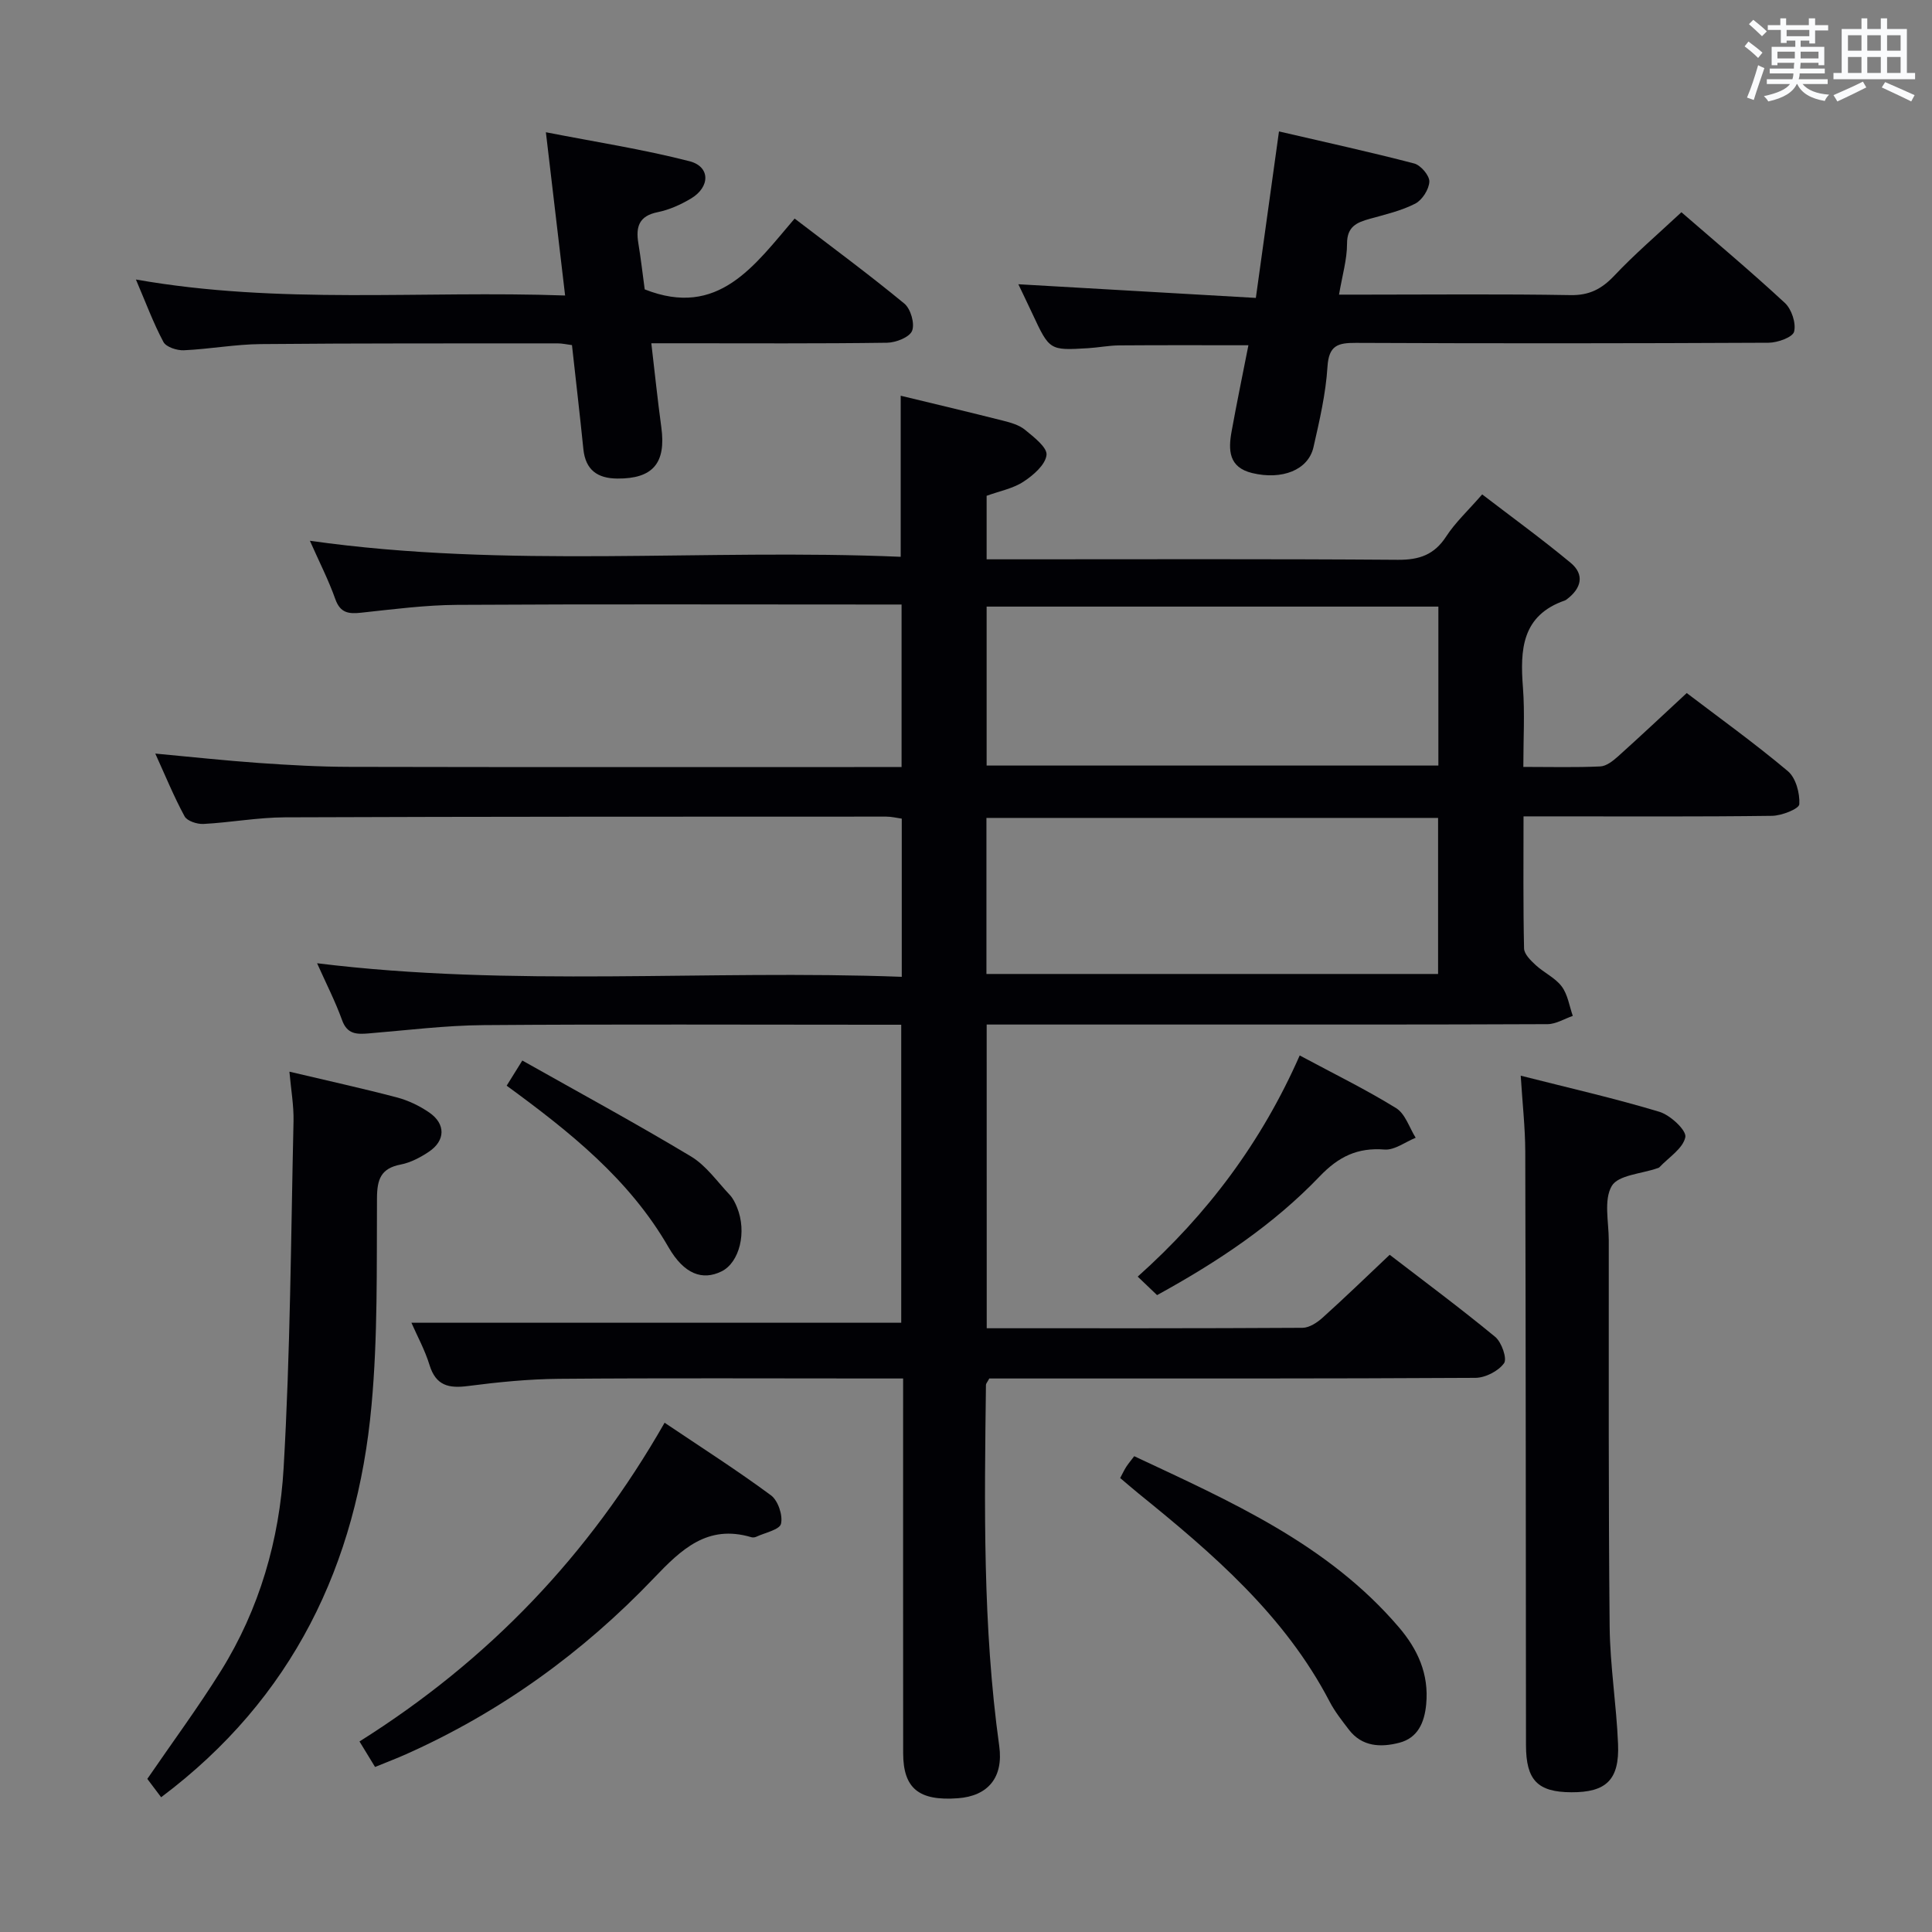 <svg enable-background="new 0 0 400 400" viewBox="0 0 400 400" xmlns="http://www.w3.org/2000/svg"><rect x="0" y="0" width="400" height="400" fill="#808080" stroke="none"/><g fill="#010105"><path d="m204.29 275c22.08 0 43.73.04 65.38-.09 1.4-.01 3.02-1.07 4.14-2.08 4.56-4.1 8.97-8.37 13.91-13.04 6.98 5.37 14.57 11 21.85 17 1.33 1.1 2.51 4.52 1.82 5.46-1.18 1.63-3.87 3.01-5.94 3.02-31.49.18-62.99.13-94.49.13-2.13 0-4.27 0-6.14 0-.41.78-.69 1.05-.69 1.33-.31 24.96-.7 49.93 2.75 74.76.9 6.46-2.27 10.36-8.57 10.82-8.08.59-11.31-2.04-11.32-9.35-.02-23.83-.01-47.66-.01-71.49 0-1.81 0-3.62 0-6.07-2.15 0-3.94 0-5.72 0-21.83 0-43.66-.11-65.49.07-6.3.05-12.62.68-18.87 1.49-3.98.52-6.65-.06-7.97-4.34-.96-3.14-2.58-6.07-3.75-8.76h101.41c0-19.75 0-40.44 0-61.7-1.89 0-3.67 0-5.46 0-27 0-53.99-.13-80.99.08-7.95.06-15.9 1.07-23.84 1.72-2.46.2-4.42.19-5.48-2.76-1.4-3.88-3.3-7.58-5.17-11.77 40.46 5 80.64 1.3 121.05 2.81 0-11.24 0-21.83 0-32.75-1.02-.14-2.12-.42-3.22-.42-41.49.01-82.99-.01-124.48.15-5.62.02-11.24 1.07-16.87 1.37-1.31.07-3.38-.6-3.91-1.57-2.2-4.05-3.95-8.34-6.07-13 7.54.7 14.44 1.45 21.37 1.94 6.3.44 12.62.8 18.93.81 35.99.08 71.99.04 107.98.04h6.23c0-11.31 0-22.19 0-33.65-1.93 0-3.72 0-5.5 0-28.83 0-57.66-.1-86.49.07-6.62.04-13.26.91-19.86 1.62-2.63.29-4.36.08-5.39-2.82-1.38-3.89-3.27-7.59-5.26-12.07 41.03 5.81 81.6 1.58 122.32 3.32 0-11.36 0-22.21 0-33.35 7.07 1.71 14.13 3.38 21.17 5.16 1.59.4 3.34.89 4.56 1.89 1.82 1.5 4.65 3.66 4.46 5.23-.24 2.04-2.75 4.2-4.79 5.53-2.15 1.41-4.89 1.92-7.61 2.91v13.15h5.66c26.5 0 52.99-.1 79.49.1 4.43.03 7.52-1.03 9.99-4.82 1.88-2.9 4.5-5.32 7.46-8.72 6.13 4.7 12.38 9.24 18.31 14.16 2.94 2.44 2.23 5.27-.74 7.52-.13.1-.26.22-.42.27-8.97 3.1-9.32 10.21-8.71 18.05.4 5.26.08 10.57.08 16.42 5.72 0 10.84.14 15.94-.1 1.26-.06 2.63-1.15 3.67-2.08 4.7-4.22 9.3-8.55 14.22-13.11 6.54 4.98 13.96 10.31 20.94 16.17 1.65 1.39 2.5 4.57 2.37 6.85-.06.95-3.65 2.38-5.66 2.4-15.16.2-30.33.11-45.49.11-1.79 0-3.58 0-5.95 0 0 9.44-.09 18.4.11 27.35.03 1.19 1.4 2.51 2.43 3.46 1.71 1.57 4.02 2.61 5.37 4.41 1.25 1.67 1.57 4.03 2.29 6.09-1.74.6-3.48 1.7-5.22 1.71-24.5.11-48.99.08-73.49.08-12.83 0-25.66 0-38.49 0-1.29 0-2.58 0-4.15 0 .01 21.13.01 41.7.01 62.88zm93.51-149.41c-31.54 0-62.55 0-93.53 0v32.91h93.53c0-11.09 0-21.86 0-32.91zm-93.57 76.06h93.51c0-10.92 0-21.5 0-32.31-31.26 0-62.27 0-93.51 0z"/><path d="m348.12 43.94c6.95 6.03 14.35 12.23 21.42 18.78 1.39 1.29 2.35 4.18 1.91 5.94-.29 1.17-3.42 2.29-5.28 2.3-28.48.14-56.96.16-85.44.03-3.77-.02-5.61.53-5.89 4.94-.35 5.59-1.65 11.16-2.9 16.66-1.08 4.73-6.51 6.84-12.69 5.35-4.89-1.18-4.96-4.77-4.26-8.62 1.06-5.86 2.27-11.69 3.48-17.84-9.26 0-18.02-.04-26.77.03-2.15.02-4.29.45-6.44.58-7.97.48-7.97.46-11.53-7.17-.97-2.08-1.97-4.14-2.89-6.07 16.41.95 32.55 1.88 49.17 2.83 1.64-11.83 3.16-22.74 4.79-34.47 9.76 2.27 18.93 4.27 28 6.64 1.36.36 3.18 2.51 3.13 3.76-.07 1.6-1.48 3.81-2.92 4.55-2.91 1.49-6.21 2.25-9.4 3.14-2.72.76-4.73 1.6-4.72 5.16 0 3.26-.98 6.53-1.66 10.54h5.46c14.16 0 28.32-.15 42.47.1 3.89.07 6.44-1.27 9.03-3.99 4.2-4.46 8.89-8.47 13.93-13.17z"/><path d="m28.14 57.87c29.76 5.25 59.03 2.25 88.86 3.31-1.33-11.27-2.58-21.9-3.98-33.8 10.16 1.99 20.07 3.52 29.74 6 4.34 1.12 4.3 5.36.26 7.75-2.11 1.25-4.48 2.32-6.87 2.8-3.87.78-4.54 3.04-3.99 6.41.54 3.27.91 6.56 1.32 9.57 15.24 6.04 22.71-4.93 31.04-14.66 7.85 6.01 15.45 11.61 22.72 17.61 1.31 1.08 2.19 4.15 1.6 5.63-.54 1.34-3.35 2.44-5.18 2.47-14.16.2-28.32.11-42.49.11-1.81 0-3.63 0-6.32 0 .71 6.06 1.3 11.74 2.07 17.4 1.01 7.41-1.75 10.67-9.12 10.61-4.11-.03-6.58-1.79-7.02-6.1-.72-7.09-1.55-14.16-2.36-21.53-1.1-.14-2.04-.36-2.98-.36-20.49.02-40.99-.04-61.48.15-5.3.05-10.59 1.04-15.9 1.28-1.42.06-3.65-.66-4.22-1.71-2.09-3.92-3.64-8.12-5.7-12.94z"/><path d="m314.85 222.71c9.95 2.53 19.44 4.68 28.72 7.48 2.25.68 5.64 3.84 5.36 5.24-.47 2.35-3.45 4.2-5.38 6.25-.1.11-.3.15-.45.2-3.26 1.15-8.07 1.39-9.4 3.66-1.69 2.88-.63 7.42-.62 11.24.01 26.65-.08 53.31.18 79.96.08 8.12 1.41 16.21 1.74 24.34.31 7.42-2.47 10.02-9.66 9.99-7-.03-9.39-2.5-9.4-9.75-.04-40.98-.04-81.96-.15-122.93-.02-4.96-.58-9.9-.94-15.68z"/><path d="m33.36 372.1c-1-1.33-1.97-2.63-2.86-3.8 5.2-7.59 10.52-14.79 15.24-22.36 7.98-12.81 12.12-27.17 12.98-42 1.39-23.89 1.51-47.86 2.05-71.8.07-3.26-.52-6.53-.85-10.26 7.77 1.84 15.03 3.43 22.22 5.32 2.37.62 4.72 1.75 6.74 3.14 3.41 2.35 3.36 5.8-.06 8.1-1.76 1.18-3.79 2.26-5.84 2.66-4.13.79-4.91 3.06-4.93 6.98-.08 14.3.18 28.67-1.13 42.88-3 32.92-16.29 60.69-43.56 81.14z"/><path d="m74.43 360.55c26.87-16.9 47.53-38.61 63.17-65.99 7.63 5.14 15 9.84 22.02 15.03 1.46 1.08 2.49 4.13 2.08 5.89-.29 1.24-3.34 1.85-5.17 2.71-.28.13-.69.15-.98.07-9.08-2.7-14.47 2.5-20.19 8.49-14.71 15.41-31.76 27.73-51.31 36.45-1.96.87-3.96 1.64-6.4 2.63-1.06-1.74-2.04-3.35-3.22-5.28z"/><path d="m231.92 306.01c.49-.91.82-1.64 1.25-2.31.44-.68.97-1.3 1.66-2.21 19.93 9.36 40.05 18.17 54.77 35.39 3.91 4.57 6.27 9.69 5.68 15.95-.36 3.85-1.76 7-5.58 7.99-3.78.98-7.71.87-10.45-2.74-1.41-1.85-2.88-3.7-3.95-5.75-9.32-17.91-24.21-30.68-39.52-43.07-1.26-1.03-2.5-2.1-3.86-3.25z"/><path d="m269.09 218.52c7.19 3.86 13.78 7.08 19.98 10.92 1.88 1.17 2.72 4.03 4.03 6.12-2.15.87-4.37 2.6-6.44 2.44-5.61-.44-9.5 1.45-13.43 5.55-9.61 10.04-21.12 17.7-33.67 24.59-1.22-1.17-2.47-2.36-4.01-3.83 14.47-12.92 25.65-27.87 33.54-45.79z"/><path d="m104.9 224.78c1.01-1.61 1.79-2.87 3.24-5.21 11.73 6.61 23.46 12.98 34.89 19.84 3.16 1.89 5.46 5.23 8.07 7.99.66.7 1.12 1.65 1.49 2.56 2.09 5.1.53 11.43-3.21 13.27-3.95 1.94-7.74.59-10.97-5-8.1-14.07-20.39-23.86-33.51-33.45z"/></g><path d="m361.2 9.6.8-1c.9.7 1.9 1.4 2.9 2.3l-.9 1.1c-1-1-2-1.8-2.8-2.4zm.5 10.6c.9-2.1 1.6-4.3 2.3-6.7.4.2.8.4 1.3.6-.7 2.1-1.5 4.3-2.2 6.6zm.4-15.2.9-.9c1 .8 2 1.6 2.8 2.4l-1 1c-.9-.9-1.8-1.7-2.7-2.5zm12.5-1.2h1.2v1.4h2.7v1.1h-2.7v2.7h-1.2v-.6h-1.8v1.3h4.9v3.8h-1.2v-.5h-3.7c0 .4-.1.9-.1 1.2h5.1v1h-5.2c0 .5-.1.9-.2 1.2h6v1h-5.2c1.1 1.3 2.9 2 5.5 2.2-.4.4-.7.8-.9 1.3-2.9-.5-4.8-1.6-5.7-3.5h-.1c-.8 1.7-2.7 2.9-5.9 3.6-.2-.4-.6-.8-.9-1.1 2.8-.6 4.6-1.4 5.4-2.5h-4.8v-1h5.3c.1-.3.2-.7.2-1.2h-4.9v-1h5c0-.4 0-.8.1-1.2h-3.5v.5h-1.2v-3.8h4.9v-1.3h-1.8v.5h-1.2v-2.7h-2.7v-1h2.6v-1.4h1.2v1.4h4.7v-1.4zm-6.6 8.3h3.6c0-.4 0-.9 0-1.4h-3.6zm1.9-4.6h4.7v-1.3h-4.7zm6.6 3.2h-3.7v1.4h3.7z" fill="#fafbfc"/><path d="m385.3 3.8h1.3v2.2h2.8v-2.2h1.3v2.2h4.1v9.1h1.7v1.3h-16.9v-1.3h1.7v-9.1h4.1v-2.2zm.4 13.1.7 1.2c-1.8.9-3.8 1.9-6 2.9-.2-.4-.5-.8-.8-1.3 2.3-1 4.3-1.9 6.1-2.8zm-3.1-6.4h2.8v-3.2h-2.8zm0 4.6h2.8v-3.3h-2.8zm4-4.6h2.8v-3.2h-2.8zm0 4.6h2.8v-3.3h-2.8zm3.7 1.9c2.1.9 4.1 1.8 6.1 2.7l-.7 1.3c-2.2-1.1-4.2-2-6.1-2.9zm3.2-9.7h-2.8v3.2h2.8zm-2.8 7.8h2.8v-3.3h-2.8z" fill="#fafbfc"/></svg>